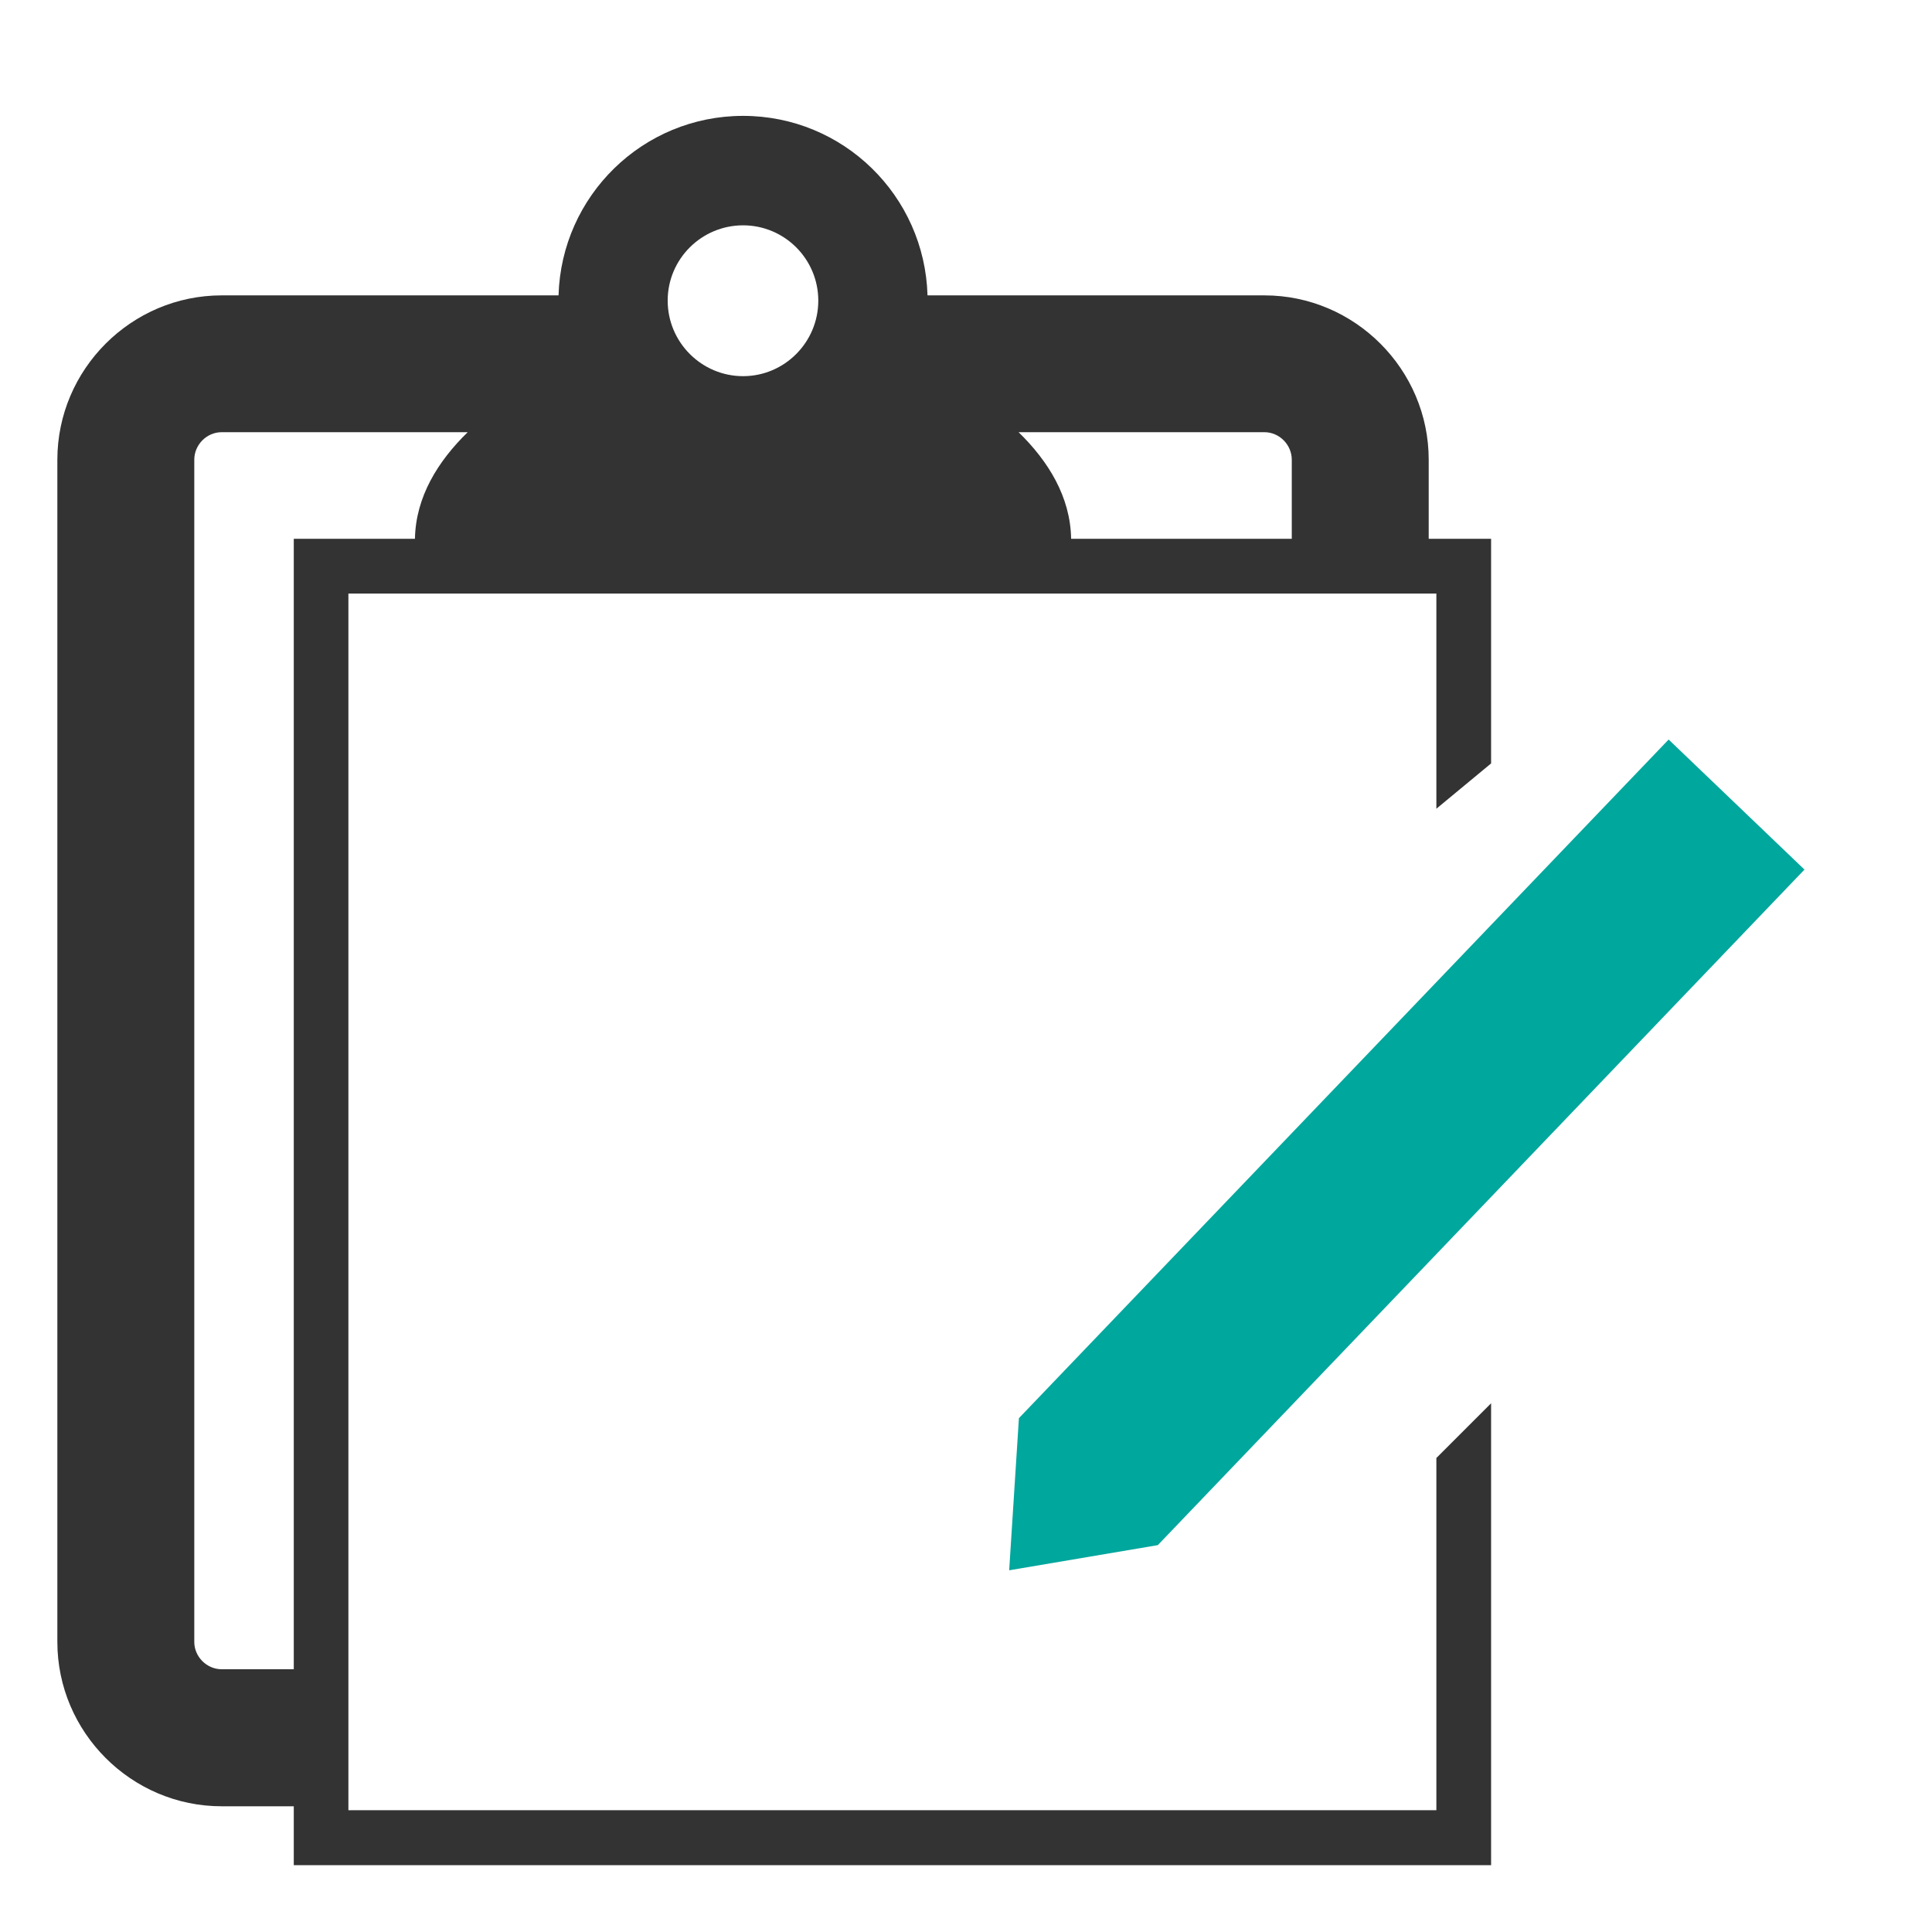 <?xml version="1.0" encoding="utf-8"?>
<!-- Generator: Adobe Illustrator 16.0.0, SVG Export Plug-In . SVG Version: 6.00 Build 0)  -->
<!DOCTYPE svg PUBLIC "-//W3C//DTD SVG 1.1//EN" "http://www.w3.org/Graphics/SVG/1.1/DTD/svg11.dtd">
<svg version="1.1" id="Layer_1" xmlns="http://www.w3.org/2000/svg" xmlns:xlink="http://www.w3.org/1999/xlink" x="0px" y="0px"
	 width="300px" height="300px" viewBox="0 0 300 300" enable-background="new 0 0 300 300" xml:space="preserve">
<g>
	<g id="XMLID_1385_">
		<path fill="#333333" d="M223.039,281.091H54.099V92.164h168.94v33.414l8.498-7.036V83.665h-9.688V71.394
			c0-14.039-11.489-25.528-25.512-25.528h-52.313c-0.442-15.466-13.07-27.873-28.638-27.873S87.173,30.399,86.731,45.866H34.417
			c-14.021,0-25.511,11.49-25.511,25.528v183.557c0,14.038,11.489,25.527,25.511,25.527h11.201v9.144h185.919v-71.723l-8.498,8.498
			V281.091z M200.587,71.394v12.271h-34.264c-0.102-6.526-3.552-12.067-8.157-16.554h38.172
			C198.65,67.111,200.587,69.049,200.587,71.394z M115.387,34.989c6.441,0,11.676,5.235,11.676,11.693
			c0,6.458-5.234,11.728-11.676,11.728c-6.458,0-11.71-5.269-11.71-11.728C103.676,40.224,108.928,34.989,115.387,34.989z
			 M34.417,259.2c-2.311,0-4.249-1.938-4.249-4.249V71.394c0-2.345,1.938-4.283,4.249-4.283h38.208
			c-4.606,4.487-8.074,10.028-8.192,16.554H45.618V259.2H34.417z"/>
	</g>
	<polygon fill="#00A79D" points="259.104,114.835 280.197,135.027 179.784,239.927 156.704,243.835 158.217,220.211 	"/>
</g>
</svg>

